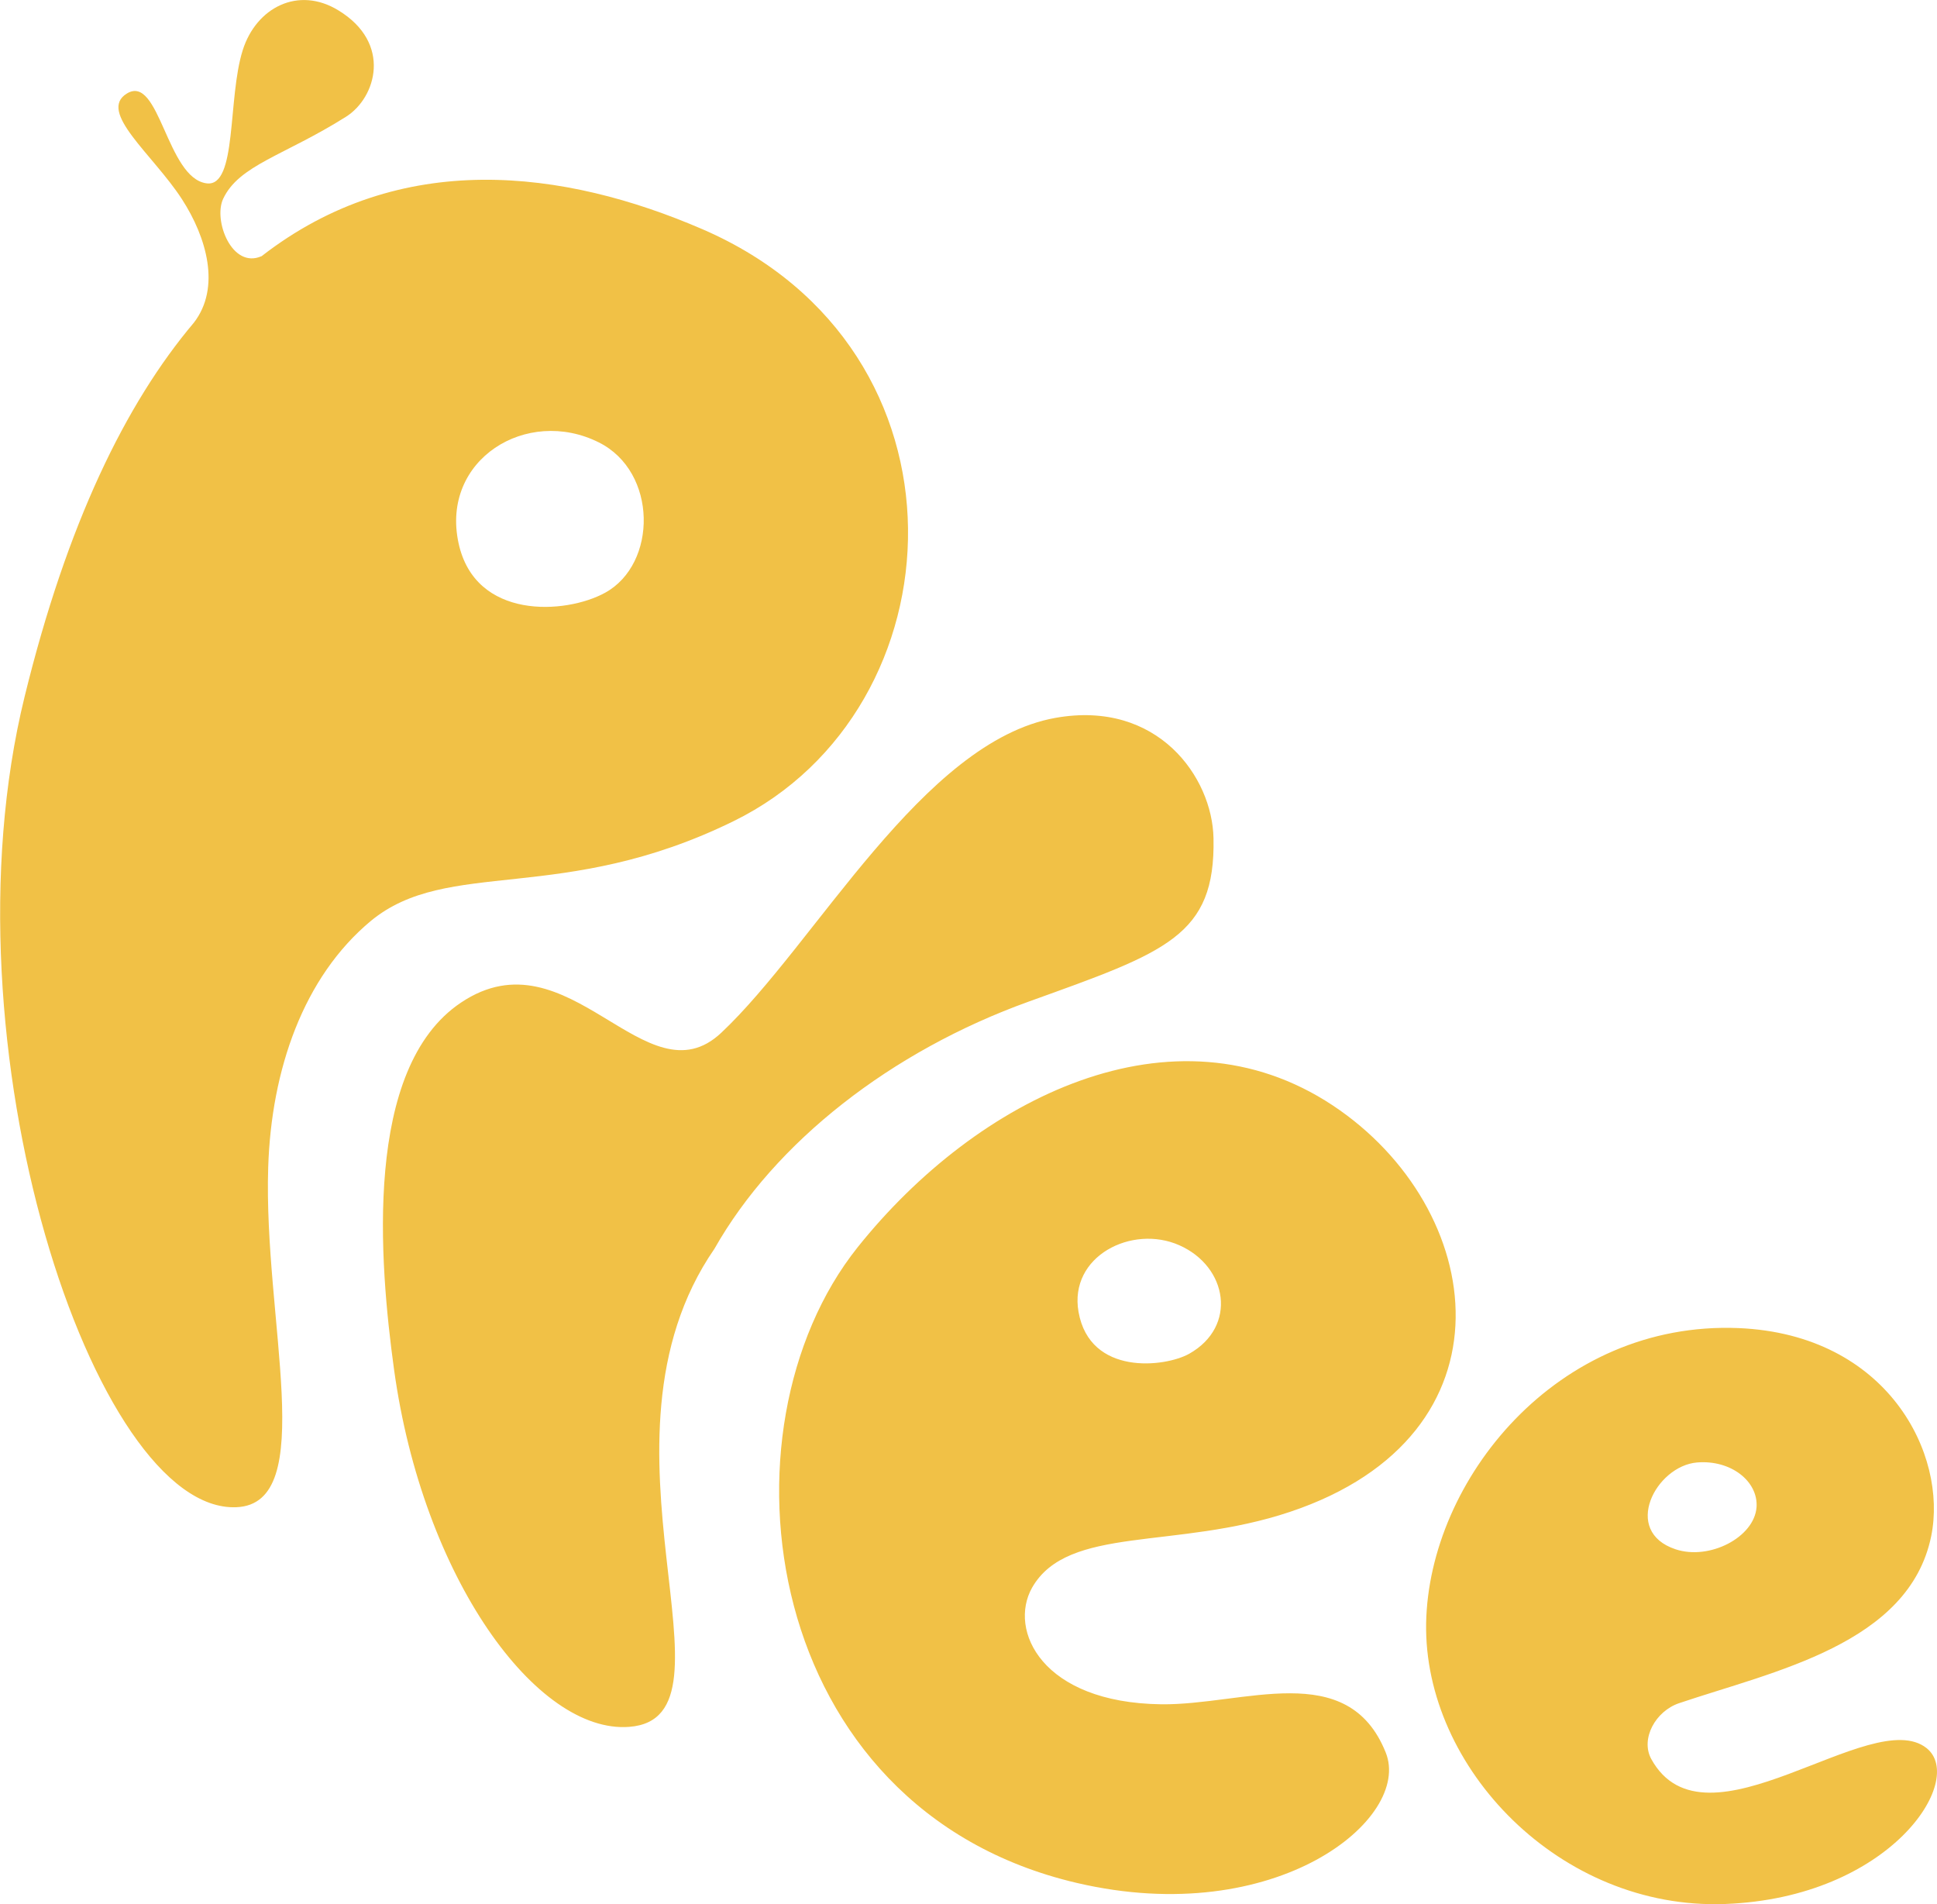 <svg width="117" height="115" viewBox="0 0 117 115" fill="none" xmlns="http://www.w3.org/2000/svg">
<path d="M42.425 13.841C34.097 10.244 24.205 8.933 15.783 15.486L15.796 15.472C14.004 16.261 12.872 13.306 13.478 12.009C14.435 9.963 17.171 9.401 20.904 7.048C22.723 5.898 23.693 2.608 20.445 0.629C18.006 -0.868 15.473 0.469 14.664 3.023C13.734 5.938 14.341 11.313 12.481 11.073C10.069 10.765 9.637 4.454 7.67 5.644C5.864 6.74 9.233 9.321 10.985 12.022C12.494 14.349 13.343 17.371 11.713 19.484C7.589 24.365 4.045 31.626 1.484 42.083C-3.677 63.104 5.689 91.372 14.273 91.025C19.3 90.824 15.904 79.712 16.2 70.498C16.389 64.588 18.33 59.012 22.386 55.629C27.049 51.764 33.962 54.679 44.325 49.584C58.084 42.831 59.257 21.115 42.425 13.841ZM36.549 35.798C34.164 37.108 28.693 37.456 27.695 32.789C26.617 27.761 31.819 24.538 36.172 26.718C39.73 28.497 39.716 34.059 36.549 35.798ZM116.369 105.573C113.04 102.926 103.014 112.179 99.739 106.229C99.079 105.012 99.995 103.34 101.424 102.859C107.124 100.933 115.317 99.302 116.652 92.763C117.649 87.842 114.037 80.594 105.022 80.207C94.039 79.752 86.303 89.393 86.142 98.031C85.993 106.763 94.241 115.362 104.2 114.987C114.186 114.613 118.781 107.486 116.369 105.573ZM102.502 88.323C104.55 88.15 106.208 89.46 106.1 91.025C105.965 92.843 103.256 94.247 101.208 93.565C97.947 92.482 100.009 88.537 102.502 88.323ZM77.921 91.305C91.829 86.652 89.834 72.945 80.495 66.754C70.873 60.389 59.028 66.286 51.804 75.326C43.004 86.344 45.915 109.251 65.051 113.717C77.086 116.525 85.306 109.839 83.702 105.841C81.412 100.118 75.105 102.993 70.132 102.926C62.936 102.832 60.887 98.459 62.343 95.879C64.512 92.094 71.008 93.619 77.921 91.305ZM71.237 75.205C74.161 76.502 74.754 80.113 71.83 81.758C70.374 82.573 65.833 83.108 65.146 79.23C64.553 75.861 68.38 73.935 71.237 75.205ZM62.154 60.483C53.826 63.478 46.805 68.974 43.153 75.419C35.053 87.16 45.228 103.741 38.005 104.29C32.426 104.718 25.539 95.317 23.801 82.707C22.912 76.235 21.928 64.508 27.844 60.55C34.366 56.177 39.016 66.661 43.57 62.368C49.271 57.006 55.712 44.784 63.758 43.353C69.93 42.257 73.231 46.937 73.299 50.627C73.42 56.538 70.442 57.501 62.154 60.483Z" fill="#F1C146"/>
</svg>
